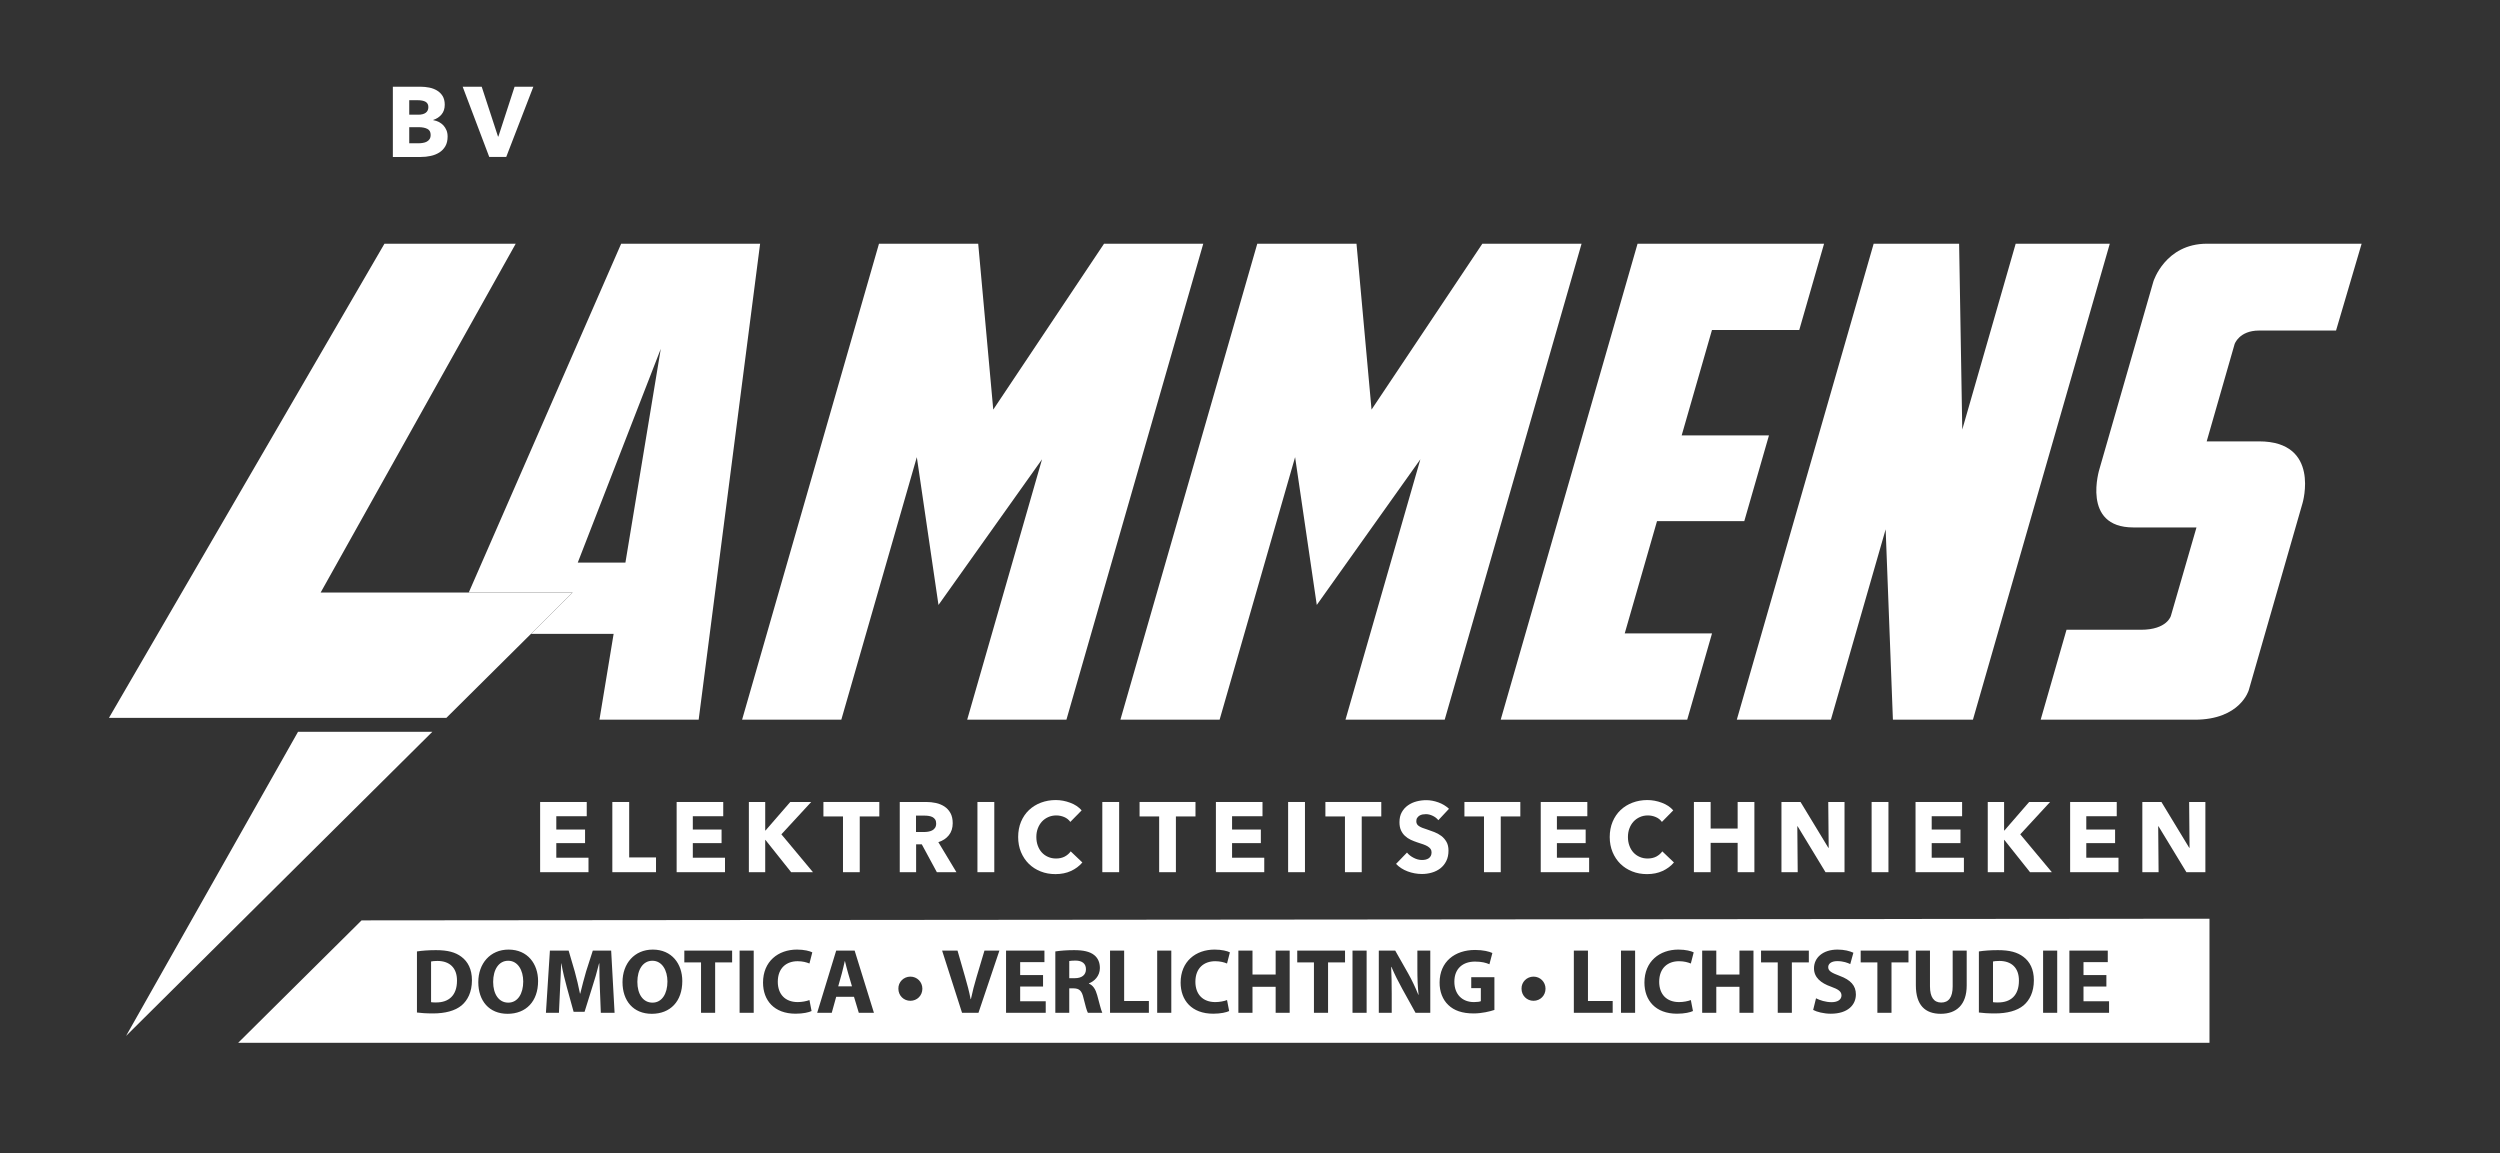<?xml version="1.0" encoding="UTF-8"?><svg id="Laag_1" xmlns="http://www.w3.org/2000/svg" viewBox="0 0 5669.29 2614.91"><rect x="0" y="0" width="5669.29" height="2614.91" fill="#333333" stroke="none"/><polygon points="675.88 1659.45 980.49 1659.45 285.86 2349.23 675.88 1659.45" fill="#fff"/><polygon points="1298.42 1343.74 1012.19 1627.96 247.05 1627.96 871.84 552.66 1169.51 552.66 727.1 1343.74 1298.42 1343.74" fill="#fff"/><polygon points="1224.87 1977.88 1224.87 1818.67 1330.54 1818.67 1330.54 1850.98 1261.53 1850.98 1261.53 1881.16 1326.75 1881.16 1326.75 1911.96 1261.53 1911.96 1261.53 1945.06 1334.53 1945.06 1334.53 1977.88 1224.87 1977.88" fill="#fff"/><polygon points="1388.6 1977.88 1388.6 1818.67 1426.8 1818.67 1426.8 1944.41 1487.64 1944.41 1487.64 1977.88 1388.6 1977.88" fill="#fff"/><polygon points="1534.43 1977.88 1534.43 1818.67 1640.1 1818.67 1640.1 1850.98 1571.09 1850.98 1571.09 1881.16 1636.31 1881.16 1636.31 1911.96 1571.09 1911.96 1571.09 1945.06 1644.09 1945.06 1644.09 1977.88 1534.43 1977.88" fill="#fff"/><polygon points="1794.09 1977.88 1735.69 1904.53 1735.29 1904.53 1735.29 1977.88 1698.22 1977.88 1698.22 1818.67 1735.29 1818.67 1735.29 1883.39 1735.94 1883.39 1792.07 1818.67 1839.59 1818.67 1771.95 1892.02 1843.58 1977.88 1794.09 1977.88" fill="#fff"/><polygon points="1949.64 1851.47 1949.64 1977.89 1911.67 1977.89 1911.67 1851.47 1867.29 1851.47 1867.29 1818.65 1994.05 1818.65 1994.05 1851.47 1949.64 1851.47" fill="#fff"/><path d="M2124.52,1977.9l-34.15-63.18h-12.88v63.18h-37.12v-159.26h59.98c7.54,0,14.9,.81,22.03,2.32,7.2,1.56,13.63,4.25,19.34,7.96,5.69,3.78,10.24,8.75,13.65,14.9,3.39,6.17,5.11,13.79,5.11,22.91,0,10.82-2.88,19.96-8.68,27.23-5.8,7.36-13.79,12.63-23.93,15.78l41.04,68.15h-44.38Zm-1.55-110.45c0-3.78-.79-6.78-2.37-9.15-1.55-2.32-3.57-4.13-5.99-5.39-2.48-1.23-5.22-2.09-8.24-2.58-3.09-.46-6.01-.72-8.84-.72h-20.29v37.16h18.08c3.11,0,6.29-.26,9.59-.81,3.23-.56,6.24-1.46,8.87-2.79,2.74-1.35,4.9-3.32,6.64-5.9,1.65-2.48,2.55-5.8,2.55-9.84" fill="#fff"/><rect x="2216.57" y="1818.66" width="38.21" height="159.22" fill="#fff"/><path d="M2428.7,1975.12c-10.14,4.71-21.96,7.13-35.26,7.13-12.09,0-23.35-2.02-33.61-6.13-10.28-4.06-19.24-9.82-26.74-17.2-7.57-7.47-13.44-16.34-17.78-26.65-4.29-10.4-6.41-21.77-6.41-34.17s2.18-24.4,6.5-34.68c4.41-10.42,10.4-19.2,18.06-26.46,7.78-7.33,16.74-12.84,27.07-16.76,10.42-3.9,21.56-5.92,33.54-5.92,11.1,0,22.05,2.02,32.75,6.06,10.77,3.95,19.45,9.75,26.04,17.36l-25.67,26.16c-3.6-4.99-8.19-8.63-14-11.07-5.8-2.41-11.72-3.62-17.78-3.62-6.66,0-12.7,1.25-18.27,3.74-5.59,2.48-10.35,5.9-14.39,10.24-3.95,4.41-7.08,9.54-9.29,15.46-2.23,5.9-3.34,12.42-3.34,19.5s1.11,13.72,3.34,19.78c2.21,5.97,5.25,11.12,9.19,15.39,3.99,4.29,8.61,7.57,14.14,9.96,5.46,2.41,11.47,3.62,17.97,3.62,7.57,0,14.09-1.46,19.75-4.43,5.64-3.04,10.12-6.92,13.53-11.77l26.44,25.19c-6.96,8.15-15.55,14.55-25.79,19.29" fill="#fff"/><rect x="2499.74" y="1818.66" width="38.16" height="159.22" fill="#fff"/><polygon points="2666.6 1851.47 2666.6 1977.89 2628.65 1977.89 2628.65 1851.47 2584.22 1851.47 2584.22 1818.65 2711.03 1818.65 2711.03 1851.47 2666.6 1851.47" fill="#fff"/><polygon points="2757.32 1977.88 2757.32 1818.67 2862.99 1818.67 2862.99 1850.98 2793.98 1850.98 2793.98 1881.16 2859.25 1881.16 2859.25 1911.96 2793.98 1911.96 2793.98 1945.06 2866.98 1945.06 2866.98 1977.88 2757.32 1977.88" fill="#fff"/><rect x="2921.1" y="1818.66" width="38.18" height="159.22" fill="#fff"/><polygon points="3087.99 1851.47 3087.99 1977.89 3049.97 1977.89 3049.97 1851.47 3005.63 1851.47 3005.63 1818.65 3132.35 1818.65 3132.35 1851.47 3087.99 1851.47" fill="#fff"/><path d="M3261.72,1859.96c-3.25-4.15-7.52-7.47-12.79-9.96-5.25-2.46-10.33-3.74-15.18-3.74-2.53,0-5.06,.21-7.68,.65-2.62,.51-4.94,1.39-6.96,2.6-2.14,1.3-3.83,2.97-5.2,5.04-1.46,1.97-2.11,4.55-2.11,7.73,0,2.72,.49,4.94,1.65,6.71,1.07,1.81,2.74,3.44,4.92,4.69,2.11,1.42,4.62,2.65,7.61,3.78,2.97,1.11,6.29,2.3,10,3.43,5.34,1.83,10.84,3.85,16.57,5.97,5.83,2.23,11.07,5.15,15.88,8.73,4.69,3.53,8.57,7.99,11.7,13.37,3.09,5.32,4.64,11.93,4.64,19.85,0,9.19-1.65,17.06-5.04,23.79-3.27,6.66-7.78,12.16-13.39,16.55-5.64,4.34-12,7.57-19.27,9.63-7.27,2.14-14.76,3.18-22.42,3.18-11.26,0-22.17-2.02-32.66-5.94-10.49-3.95-19.22-9.7-26.16-16.97l24.84-25.7c3.83,4.85,8.94,8.8,15.27,12.02,6.29,3.27,12.46,4.83,18.71,4.83,2.76,0,5.57-.26,8.19-.84,2.6-.63,4.99-1.63,6.96-2.95,2.02-1.35,3.62-3.23,4.8-5.39,1.18-2.23,1.76-5.01,1.76-8.12s-.72-5.52-2.18-7.68c-1.51-2.02-3.64-3.99-6.36-5.71-2.72-1.72-6.17-3.27-10.21-4.73-4.09-1.37-8.73-3-13.86-4.6-5.01-1.67-9.91-3.6-14.74-5.85-4.85-2.3-9.15-5.22-12.88-8.68-3.78-3.51-6.82-7.78-9.12-12.79-2.3-5.04-3.41-11.21-3.41-18.36,0-8.84,1.72-16.41,5.27-22.68,3.57-6.36,8.22-11.51,14.02-15.55,5.76-4.04,12.3-7.06,19.55-8.94,7.27-1.86,14.6-2.79,21.96-2.79,8.89,0,17.87,1.63,27.21,4.97,9.26,3.27,17.32,8.17,24.28,14.58l-24.16,25.86Z" fill="#fff"/><polygon points="3403.26 1851.47 3403.26 1977.89 3365.28 1977.89 3365.28 1851.47 3320.9 1851.47 3320.9 1818.65 3447.67 1818.65 3447.67 1851.47 3403.26 1851.47" fill="#fff"/><polygon points="3493.96 1977.88 3493.96 1818.67 3599.62 1818.67 3599.62 1850.98 3530.61 1850.98 3530.61 1881.16 3595.84 1881.16 3595.84 1911.96 3530.61 1911.96 3530.61 1945.06 3603.69 1945.06 3603.69 1977.88 3493.96 1977.88" fill="#fff"/><path d="M3770.24,1975.12c-10.14,4.71-22.01,7.13-35.24,7.13-12.16,0-23.38-2.02-33.64-6.13-10.28-4.06-19.22-9.82-26.79-17.2-7.52-7.47-13.44-16.34-17.73-26.65-4.27-10.4-6.45-21.77-6.45-34.17s2.23-24.4,6.57-34.68c4.39-10.42,10.38-19.2,18.06-26.46,7.73-7.33,16.71-12.84,27.07-16.76,10.35-3.9,21.56-5.92,33.52-5.92,11.1,0,22.07,2.02,32.78,6.06,10.75,3.95,19.48,9.75,26.04,17.36l-25.7,26.16c-3.6-4.99-8.19-8.63-14.04-11.07-5.76-2.41-11.65-3.62-17.73-3.62-6.66,0-12.74,1.25-18.27,3.74-5.59,2.48-10.33,5.9-14.37,10.24-3.99,4.41-7.08,9.54-9.28,15.46-2.23,5.9-3.34,12.42-3.34,19.5s1.11,13.72,3.34,19.78c2.21,5.97,5.22,11.12,9.17,15.39,3.99,4.29,8.59,7.57,14.16,9.96,5.43,2.41,11.4,3.62,17.94,3.62,7.59,0,14.11-1.46,19.8-4.43,5.55-3.04,10.1-6.92,13.49-11.77l26.44,25.19c-6.94,8.15-15.6,14.55-25.79,19.29" fill="#fff"/><polygon points="3940.48 1977.88 3940.48 1911.33 3879.23 1911.33 3879.23 1977.88 3841.3 1977.88 3841.3 1818.67 3879.23 1818.67 3879.23 1878.93 3940.48 1878.93 3940.48 1818.67 3978.46 1818.67 3978.46 1977.88 3940.48 1977.88" fill="#fff"/><polygon points="4139.74 1977.88 4076.49 1873.73 4075.79 1873.73 4076.69 1977.88 4039.83 1977.88 4039.83 1818.67 4083.12 1818.67 4146.15 1922.55 4146.94 1922.55 4145.96 1818.67 4182.85 1818.67 4182.85 1977.88 4139.74 1977.88" fill="#fff"/><rect x="4244.29" y="1818.66" width="38.18" height="159.22" fill="#fff"/><polygon points="4343.89 1977.88 4343.89 1818.67 4449.51 1818.67 4449.51 1850.98 4380.54 1850.98 4380.54 1881.16 4445.79 1881.16 4445.79 1911.96 4380.54 1911.96 4380.54 1945.06 4453.57 1945.06 4453.57 1977.88 4343.89 1977.88" fill="#fff"/><polygon points="4603.52 1977.88 4545.16 1904.53 4544.72 1904.53 4544.72 1977.88 4507.65 1977.88 4507.65 1818.67 4544.72 1818.67 4544.72 1883.39 4545.41 1883.39 4601.5 1818.67 4649.01 1818.67 4581.35 1892.02 4653 1977.88 4603.52 1977.88" fill="#fff"/><polygon points="4694.48 1977.88 4694.48 1818.67 4800.15 1818.67 4800.15 1850.98 4731.11 1850.98 4731.11 1881.16 4796.41 1881.16 4796.41 1911.96 4731.11 1911.96 4731.11 1945.06 4804.14 1945.06 4804.14 1977.88 4694.48 1977.88" fill="#fff"/><polygon points="4958.14 1977.88 4894.86 1873.73 4894.17 1873.73 4895.07 1977.88 4858.21 1977.88 4858.21 1818.67 4901.5 1818.67 4964.55 1922.55 4965.27 1922.55 4964.36 1818.67 5001.18 1818.67 5001.18 1977.88 4958.14 1977.88" fill="#fff"/><path d="M1015.06,309.61c0,8.73-1.72,15.99-5.13,21.96-3.43,5.9-8.1,10.7-13.74,14.28-5.76,3.6-12.21,6.2-19.5,7.73-7.27,1.63-14.72,2.37-22.35,2.37h-63.46V196.68h63.46c6.1,0,12.42,.65,18.87,1.9,6.48,1.21,12.33,3.44,17.57,6.52,5.25,3.06,9.49,7.27,12.84,12.46,3.27,5.25,4.94,11.91,4.94,20.03,0,8.84-2.44,16.2-7.22,21.91-4.81,5.8-11.07,9.94-18.89,12.47v.51c4.5,.77,8.73,2.11,12.72,4.13,3.99,2.02,7.43,4.67,10.35,7.73,2.88,3.23,5.27,6.92,6.96,11.05,1.74,4.25,2.58,8.94,2.58,14.21m-43.66-66.85c0-5.36-2.02-9.29-6.15-11.82-4.13-2.41-10.26-3.69-18.34-3.69h-18.87v32.87h20.64c7.22,0,12.84-1.46,16.78-4.39,3.97-2.92,5.94-7.27,5.94-12.98m5.2,63.25c0-6.61-2.46-11.14-7.4-13.67-4.97-2.58-11.56-3.9-19.85-3.9h-21.31v36.49h21.54c2.99,0,6.13-.28,9.35-.84,3.23-.46,6.15-1.42,8.77-2.79,2.62-1.35,4.76-3.27,6.43-5.76,1.6-2.46,2.46-5.66,2.46-9.54" fill="#fff"/><polygon points="1147.97 355.95 1109.48 355.95 1049.22 196.69 1092.38 196.69 1129.33 309.62 1130.19 309.62 1166.93 196.69 1209.46 196.69 1147.97 355.95" fill="#fff"/><polygon points="4570.99 552.67 4449.86 974.05 4442.71 552.67 4248.93 552.67 3938.58 1632.05 4151.95 1632.05 4276.12 1200.37 4292.57 1632.05 4474.05 1632.05 4784.4 552.67 4570.99 552.67" fill="#fff"/><polygon points="3361.55 552.67 3110.25 928.87 3076.15 552.67 2851.15 552.67 2540.75 1632.05 2765.73 1632.05 2936.92 1036.65 2936.92 1036.7 2986.09 1371.86 3221 1041.55 3051.18 1632.05 3276.17 1632.05 3586.55 552.67 3361.55 552.67" fill="#fff"/><polygon points="2503.66 552.67 2252.41 928.87 2218.29 552.67 1993.29 552.67 1682.86 1632.05 1907.86 1632.05 2079.1 1036.65 2079.1 1036.7 2128.22 1371.86 2363.06 1041.55 2193.31 1632.05 2418.35 1632.05 2728.66 552.67 2503.66 552.67" fill="#fff"/><polygon points="4080.19 748.39 4136.48 552.66 3713.52 552.66 3403.17 1632.04 3826.13 1632.04 3882.39 1436.32 3684.44 1436.32 3757.65 1181.72 3955.56 1181.72 4011.48 987.43 3813.54 987.43 3882.25 748.39 4080.19 748.39" fill="#fff"/><path d="M1408.62,552.68l-345.66,791.08h235.47l-94.41,93.73h187.49l-32.15,194.57h225l139.34-1079.38h-315.09Zm9.66,723.07h-108.08l188.25-484.68-80.18,484.68Z" fill="#fff"/><path d="M5004.72,552.67c-94.82,0-121.4,85.56-121.4,85.56l-122.24,424.93s-42.01,132.92,76.65,132.92h143.27l-58.01,200.42s-8.33,31.62-67.76,31.62h-168.96l-58.61,203.95h349.26c104.04,0,122.73-67.25,122.73-67.25l121.96-424.26s41.09-139.65-98.65-139.65h-118.82l63.3-220.61s10.26-30.73,55.52-30.73h174.51l58.01-196.89h-350.74Z" fill="#fff"/><path d="M5010.48,2083.37v281.36H540.14l279.8-277.58,4190.54-3.78Zm-4064.97,212.72c7.95,1.05,19.67,2.09,36.2,2.09,27.62,0,50.21-5.86,65.07-18.2,13.6-11.51,23.43-30.13,23.43-57.12,0-24.9-9.21-42.26-23.85-53.14-13.6-10.25-30.97-15.06-57.75-15.06-16.11,0-31.38,1.05-43.1,2.93v138.51Zm32.01-115.7c2.72-.63,7.32-1.26,14.44-1.26,27.41,0,44.57,15.48,44.36,44.77,0,33.69-18.83,49.59-47.7,49.38-3.98,0-8.37,0-11.09-.63v-92.27Zm175.75-26.99c-41.64,0-68.63,31.59-68.63,73.86s24.48,71.77,66.33,71.77,69.25-28.04,69.25-74.28c0-38.92-23.64-71.35-66.95-71.35Zm-.84,25.32c21.97,0,34.1,21.76,34.1,47.08,0,27.41-12.34,47.91-33.9,47.91s-34.31-19.46-34.31-47.08,12.55-47.91,34.1-47.91Zm210.07,118h31.18l-7.74-141.02h-41.64l-15.06,46.87c-4.6,15.69-9.42,34.31-13.39,50.63h-.63c-3.14-16.53-7.53-34.1-11.93-50.42l-13.81-47.08h-42.47l-9,141.02h29.5l2.51-53.56c1.05-17.58,1.67-39.33,2.51-58.38h.42c3.35,18.41,8.16,38.5,12.76,55.03l15.06,54.61h24.9l17.16-55.03c5.44-16.53,11.3-36.61,15.69-54.61h.63c0,20.5,.63,41.01,1.26,57.96l2.09,53.98Zm117.8-143.32c-41.64,0-68.63,31.59-68.63,73.86s24.48,71.77,66.33,71.77,69.25-28.04,69.25-74.28c0-38.92-23.64-71.35-66.95-71.35Zm-.84,25.32c21.97,0,34.1,21.76,34.1,47.08,0,27.41-12.34,47.91-33.9,47.91s-34.31-19.46-34.31-47.08,12.55-47.91,34.1-47.91Zm110.27,118h32.01v-114.24h38.5v-26.78h-108.38v26.78h37.87v114.24Zm87.46-141.02v141.02h32.01v-141.02h-32.01Zm158.38,112.15c-6.28,2.51-16.95,4.6-26.57,4.6-28.46,0-45.19-17.78-45.19-46.03,0-31.38,19.67-46.66,44.98-46.66,11.3,0,20.29,2.51,26.78,5.23l6.49-25.32c-5.65-2.93-18.2-6.28-34.73-6.28-42.68,0-77,26.78-77,74.9,0,40.17,25.11,70.51,73.86,70.51,17.16,0,30.34-3.14,36.2-6.07l-4.81-24.9Zm101.06-7.32l10.88,36.2h34.31l-43.73-141.02h-41.85l-43.1,141.02h33.06l10.04-36.2h40.38Zm-35.78-23.85l8.37-29.92c2.3-8.16,4.39-18.83,6.49-27.2h.42c2.09,8.37,4.6,18.83,7.11,27.2l8.79,29.92h-31.18Zm163.62,32.85c15.27,0,27.2-11.93,27.2-27.41s-12.14-27.41-27.2-27.41-27.62,12.14-27.2,27.41c0,15.69,12.13,27.41,27.2,27.41Zm154.41,27.2l47.49-141.02h-33.9l-17.99,60.26c-4.81,16.11-9.21,32.85-12.76,49.8h-.63c-3.35-17.58-7.74-33.69-12.55-50.42l-17.16-59.63h-34.94l45.19,141.02h37.24Zm146.46-85.57h-51.89v-29.29h55.03v-26.15h-87.04v141.02h89.97v-26.15h-57.96v-33.48h51.89v-25.94Zm27.83,85.57h31.59v-55.45h9.62c12.97,.21,19.04,5.02,22.81,22.6,4.18,17.37,7.53,28.87,9.83,32.85h32.64c-2.72-5.44-7.11-23.85-11.51-39.75-3.56-12.97-9-22.39-18.83-26.36v-.63c12.14-4.39,24.9-16.74,24.9-34.73,0-12.97-4.6-22.81-12.97-29.5-10.04-7.95-24.69-11.09-45.61-11.09-16.95,0-32.22,1.26-42.47,2.93v139.14Zm31.59-117.38c2.3-.42,6.7-1.05,14.44-1.05,14.65,.21,23.43,6.7,23.43,19.67s-9.42,20.29-25.32,20.29h-12.55v-38.92Zm92.48,117.38h88.09v-26.78h-56.07v-114.24h-32.01v141.02Zm106.92-141.02v141.02h32.01v-141.02h-32.01Zm158.39,112.15c-6.28,2.51-16.95,4.6-26.57,4.6-28.46,0-45.19-17.78-45.19-46.03,0-31.38,19.67-46.66,44.98-46.66,11.3,0,20.29,2.51,26.78,5.23l6.49-25.32c-5.65-2.93-18.2-6.28-34.73-6.28-42.68,0-77,26.78-77,74.9,0,40.17,25.11,70.51,73.86,70.51,17.16,0,30.34-3.14,36.2-6.07l-4.81-24.9Zm25.73-112.15v141.02h32.01v-59h52.52v59h31.8v-141.02h-31.8v54.19h-52.52v-54.19h-32.01Zm171.36,141.02h32.01v-114.24h38.5v-26.78h-108.38v26.78h37.87v114.24Zm87.46-141.02v141.02h32.01v-141.02h-32.01Zm88.92,141.02v-42.47c0-23.01-.42-42.89-1.26-61.51l.63-.21c6.9,16.53,16.11,34.73,24.48,49.8l30.13,54.4h33.48v-141.02h-29.29v41.22c0,21.13,.63,40.17,2.72,58.79h-.63c-6.28-15.9-14.65-33.48-23.02-48.33l-29.29-51.68h-37.24v141.02h29.29Zm232.87-80.76h-52.52v24.9h21.76v29.5c-2.51,1.26-8.37,2.09-15.69,2.09-26.15,0-44.36-17.16-44.36-46.24,0-30.55,20.09-45.61,46.66-45.61,15.48,0,25.11,2.72,32.85,6.07l6.7-25.53c-6.91-3.35-20.92-6.9-39.13-6.9-46.24,0-80.34,26.78-80.55,73.65-.21,20.71,6.9,39.13,19.88,51.26,12.97,12.55,31.59,19.04,57.33,19.04,18.62,0,37.24-4.6,47.08-7.95v-74.28Zm88.71,53.56c15.27,0,27.2-11.93,27.2-27.41s-12.14-27.41-27.2-27.41-27.62,12.14-27.2,27.41c0,15.69,12.13,27.41,27.2,27.41Zm91.43,27.2h88.09v-26.78h-56.07v-114.24h-32.01v141.02Zm106.92-141.02v141.02h32.01v-141.02h-32.01Zm158.38,112.15c-6.28,2.51-16.95,4.6-26.57,4.6-28.46,0-45.19-17.78-45.19-46.03,0-31.38,19.67-46.66,44.98-46.66,11.3,0,20.29,2.51,26.78,5.23l6.49-25.32c-5.65-2.93-18.2-6.28-34.73-6.28-42.68,0-77,26.78-77,74.9,0,40.17,25.11,70.51,73.86,70.51,17.16,0,30.34-3.14,36.2-6.07l-4.81-24.9Zm25.73-112.15v141.02h32.01v-59h52.52v59h31.8v-141.02h-31.8v54.19h-52.52v-54.19h-32.01Zm171.36,141.02h32.01v-114.24h38.5v-26.78h-108.38v26.78h37.87v114.24Zm80.34-6.49c7.95,4.39,23.85,8.58,39.96,8.58,38.71,0,56.91-20.09,56.91-43.73,0-19.88-11.72-32.85-36.62-42.05-18.2-6.9-26.15-10.88-26.15-19.88,0-7.32,6.7-13.6,20.5-13.6s23.85,3.98,29.5,6.7l7.11-25.74c-8.37-3.77-20.09-7.11-35.99-7.11-33.27,0-53.35,18.41-53.35,42.47,0,20.5,15.27,33.48,38.71,41.64,16.95,6.07,23.64,11.09,23.64,19.88s-7.74,15.27-22.39,15.27c-13.6,0-26.78-4.39-35.36-8.79l-6.49,26.36Zm145.62,6.49h32.01v-114.24h38.5v-26.78h-108.38v26.78h37.87v114.24Zm87.25-141.02v78.67c0,44.98,20.92,64.65,56.49,64.65s58.79-20.71,58.79-64.23v-79.09h-31.8v81.18c0,24.9-9.21,36.61-25.94,36.61s-25.53-12.34-25.53-36.61v-81.18h-32.01Zm142.91,140.39c7.95,1.05,19.67,2.09,36.2,2.09,27.62,0,50.21-5.86,65.07-18.2,13.6-11.51,23.43-30.13,23.43-57.12,0-24.9-9.21-42.26-23.85-53.14-13.6-10.25-30.97-15.06-57.75-15.06-16.11,0-31.38,1.05-43.1,2.93v138.51Zm32.01-115.7c2.72-.63,7.32-1.26,14.44-1.26,27.41,0,44.57,15.48,44.36,44.77,0,33.69-18.83,49.59-47.7,49.38-3.98,0-8.37,0-11.09-.63v-92.27Zm113.61-24.69v141.02h32.01v-141.02h-32.01Zm143.53,55.45h-51.89v-29.29h55.03v-26.15h-87.04v141.02h89.97v-26.15h-57.96v-33.48h51.89v-25.94Z" fill="#fff"/></svg>